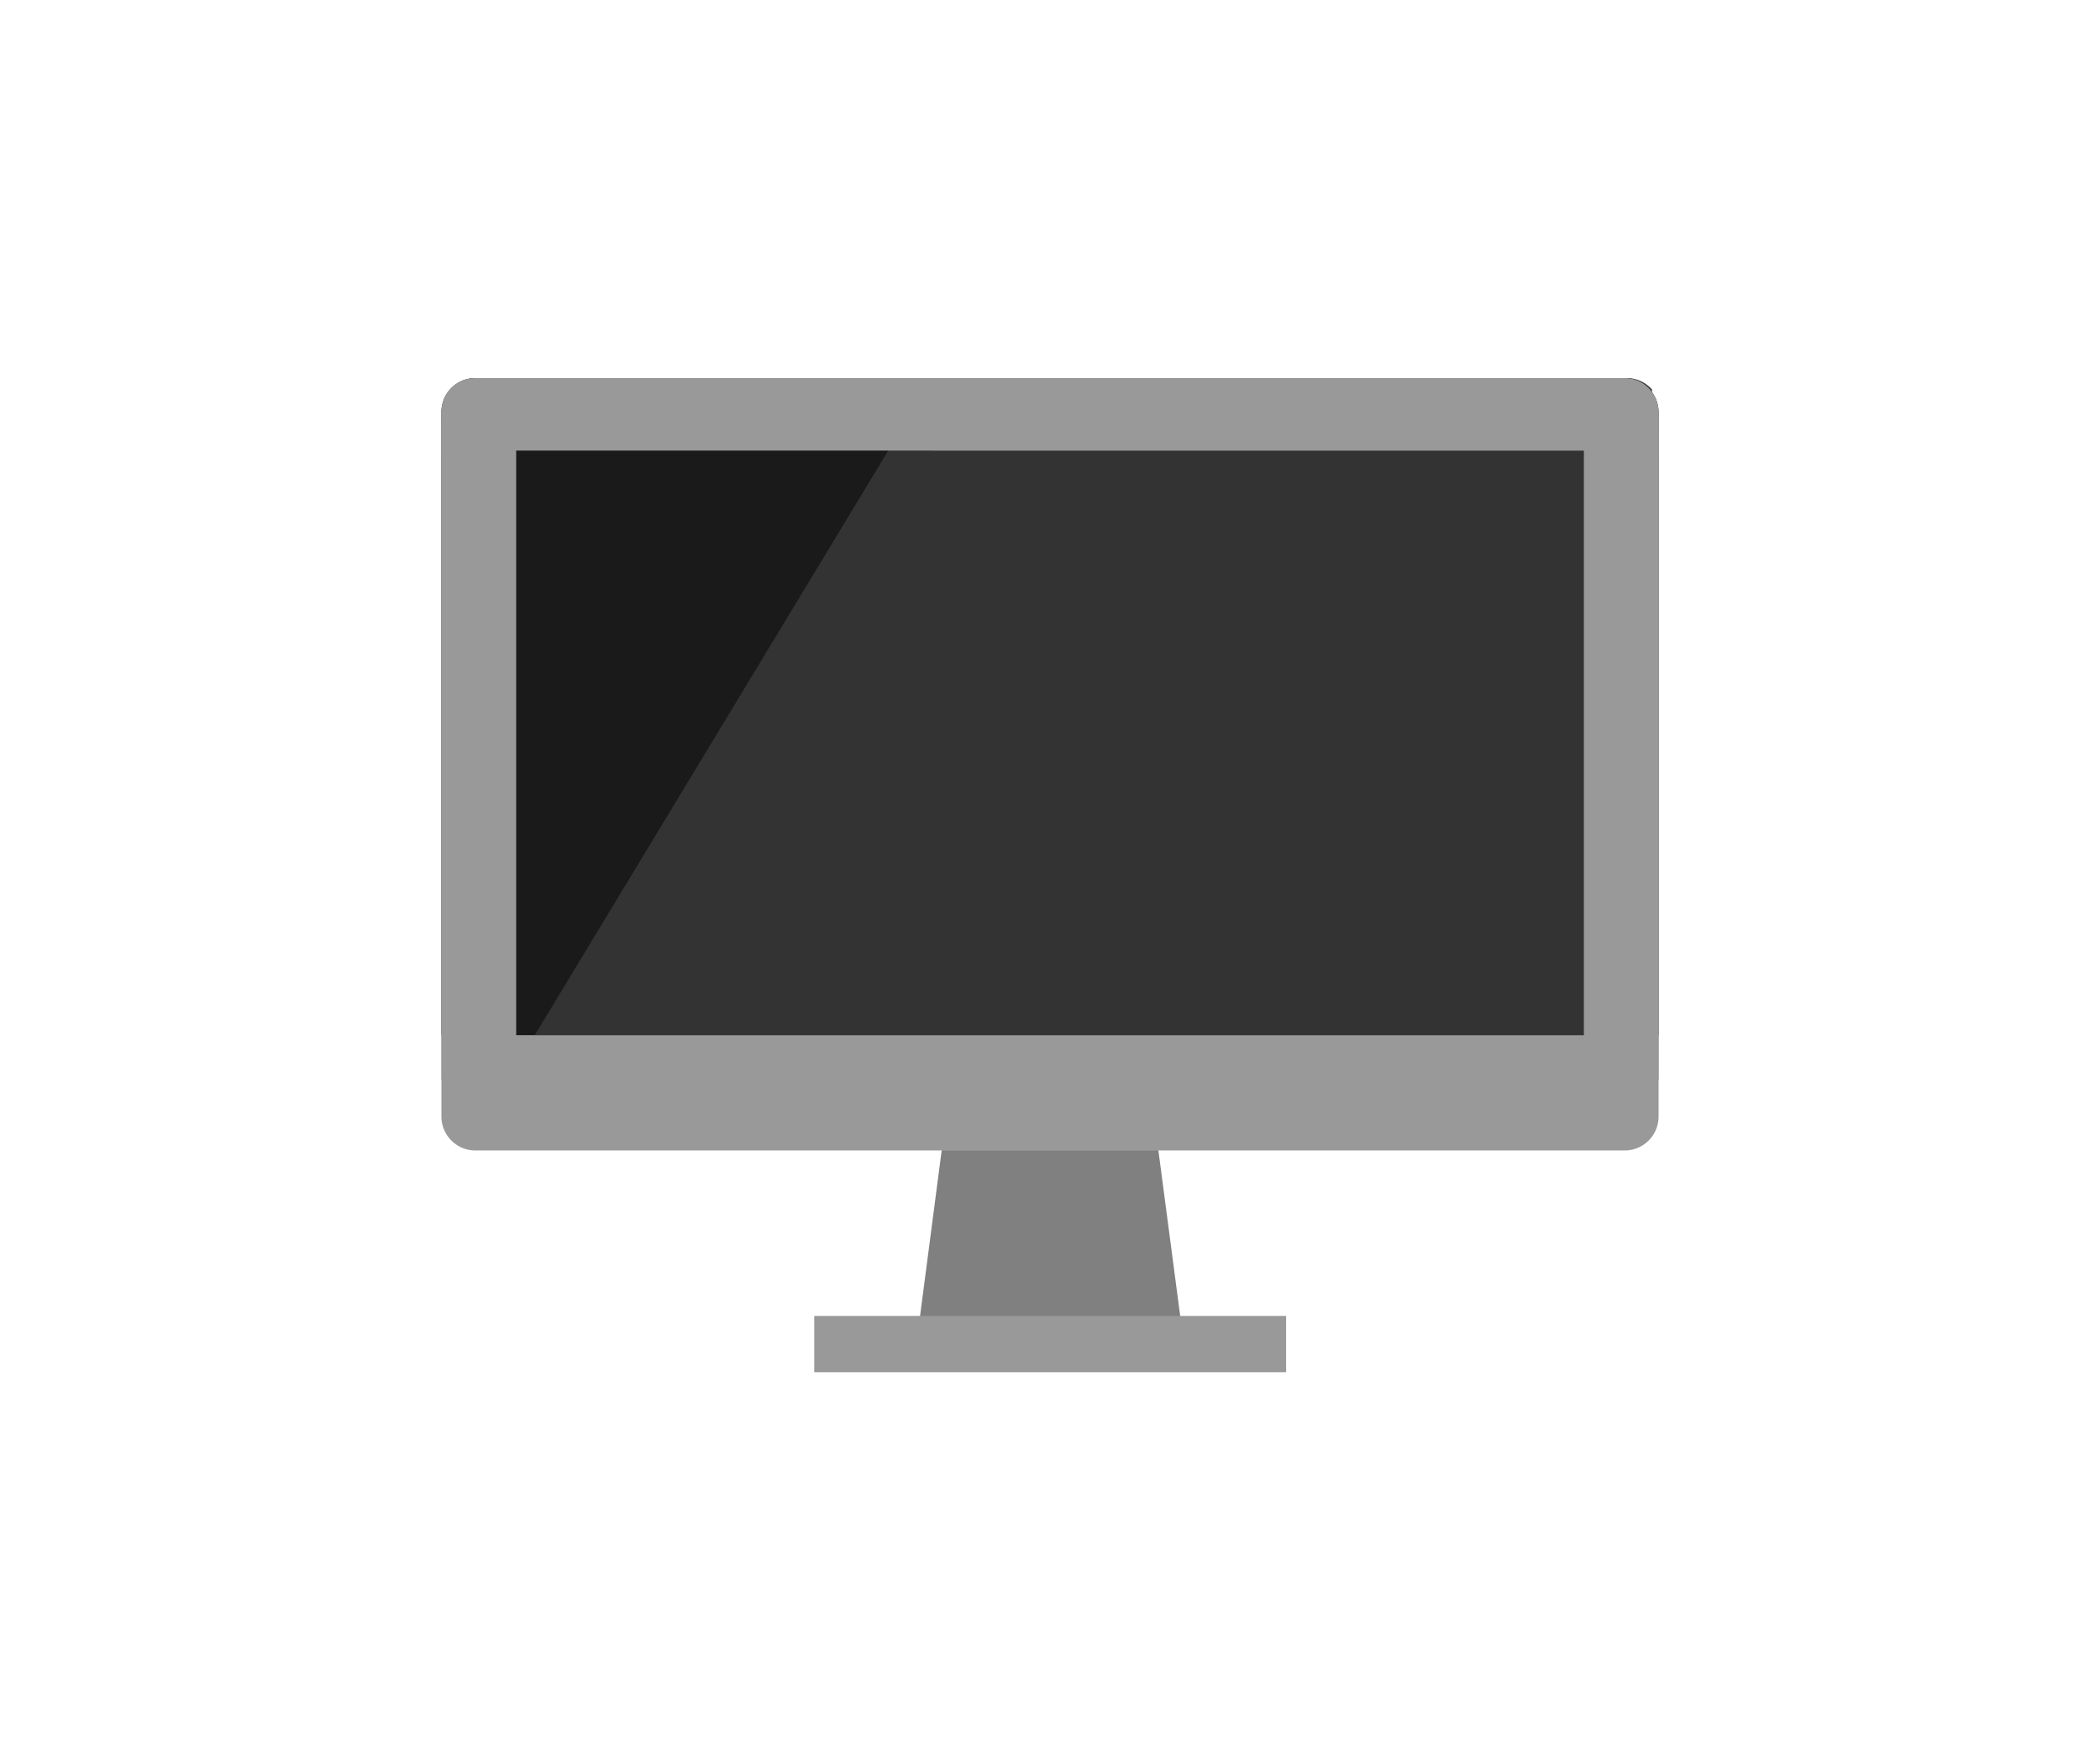 <svg xmlns="http://www.w3.org/2000/svg" viewBox="0 0 300 250">
    <defs>
        <style>.cls-1{fill:#fff;}.cls-2{fill:gray;}.cls-3{fill:#999;}.cls-4{fill:#1a1a1a;}.cls-5{fill:#333;}</style>
    </defs>
    <title>Asset 2.1</title>
    <g id="Layer_2" data-name="Layer 2">
        <g id="Layer_1-2" data-name="Layer 1">
            <polygon class="cls-2" points="165.48 164.29 169.13 191.99 130.91 191.99 134.53 164.29 165.48 164.29"/>
            <path class="cls-3"
                  d="M236.94,147.85v11.62a4.85,4.85,0,0,1-4.86,4.86H67.92a4.86,4.86,0,0,1-4.86-4.86V147.85Z"/>
            <path class="cls-4"
                  d="M236.94,58.86v89H63.06v-89A4.85,4.85,0,0,1,67.92,54H232.08A4.9,4.9,0,0,1,236.94,58.86Z"/>
            <rect class="cls-3" x="116.32" y="187.96" width="67.41" height="8.04"/>
            <path class="cls-5" d="M133.16,54,76.4,147.85H236V55.64A4.8,4.8,0,0,0,232.4,54H133.16Z"/>
            <path class="cls-3" d="M63.06,64.36V58.86A4.85,4.85,0,0,1,67.92,54H232.08a4.85,4.85,0,0,1,4.86,4.86v5.51Z"/>
            <rect class="cls-3" x="63.06" y="60.58" width="10.68" height="93.63"/>
            <rect class="cls-3" x="226.27" y="62.25" width="10.68" height="91.96"/>
        </g>
    </g>
</svg>